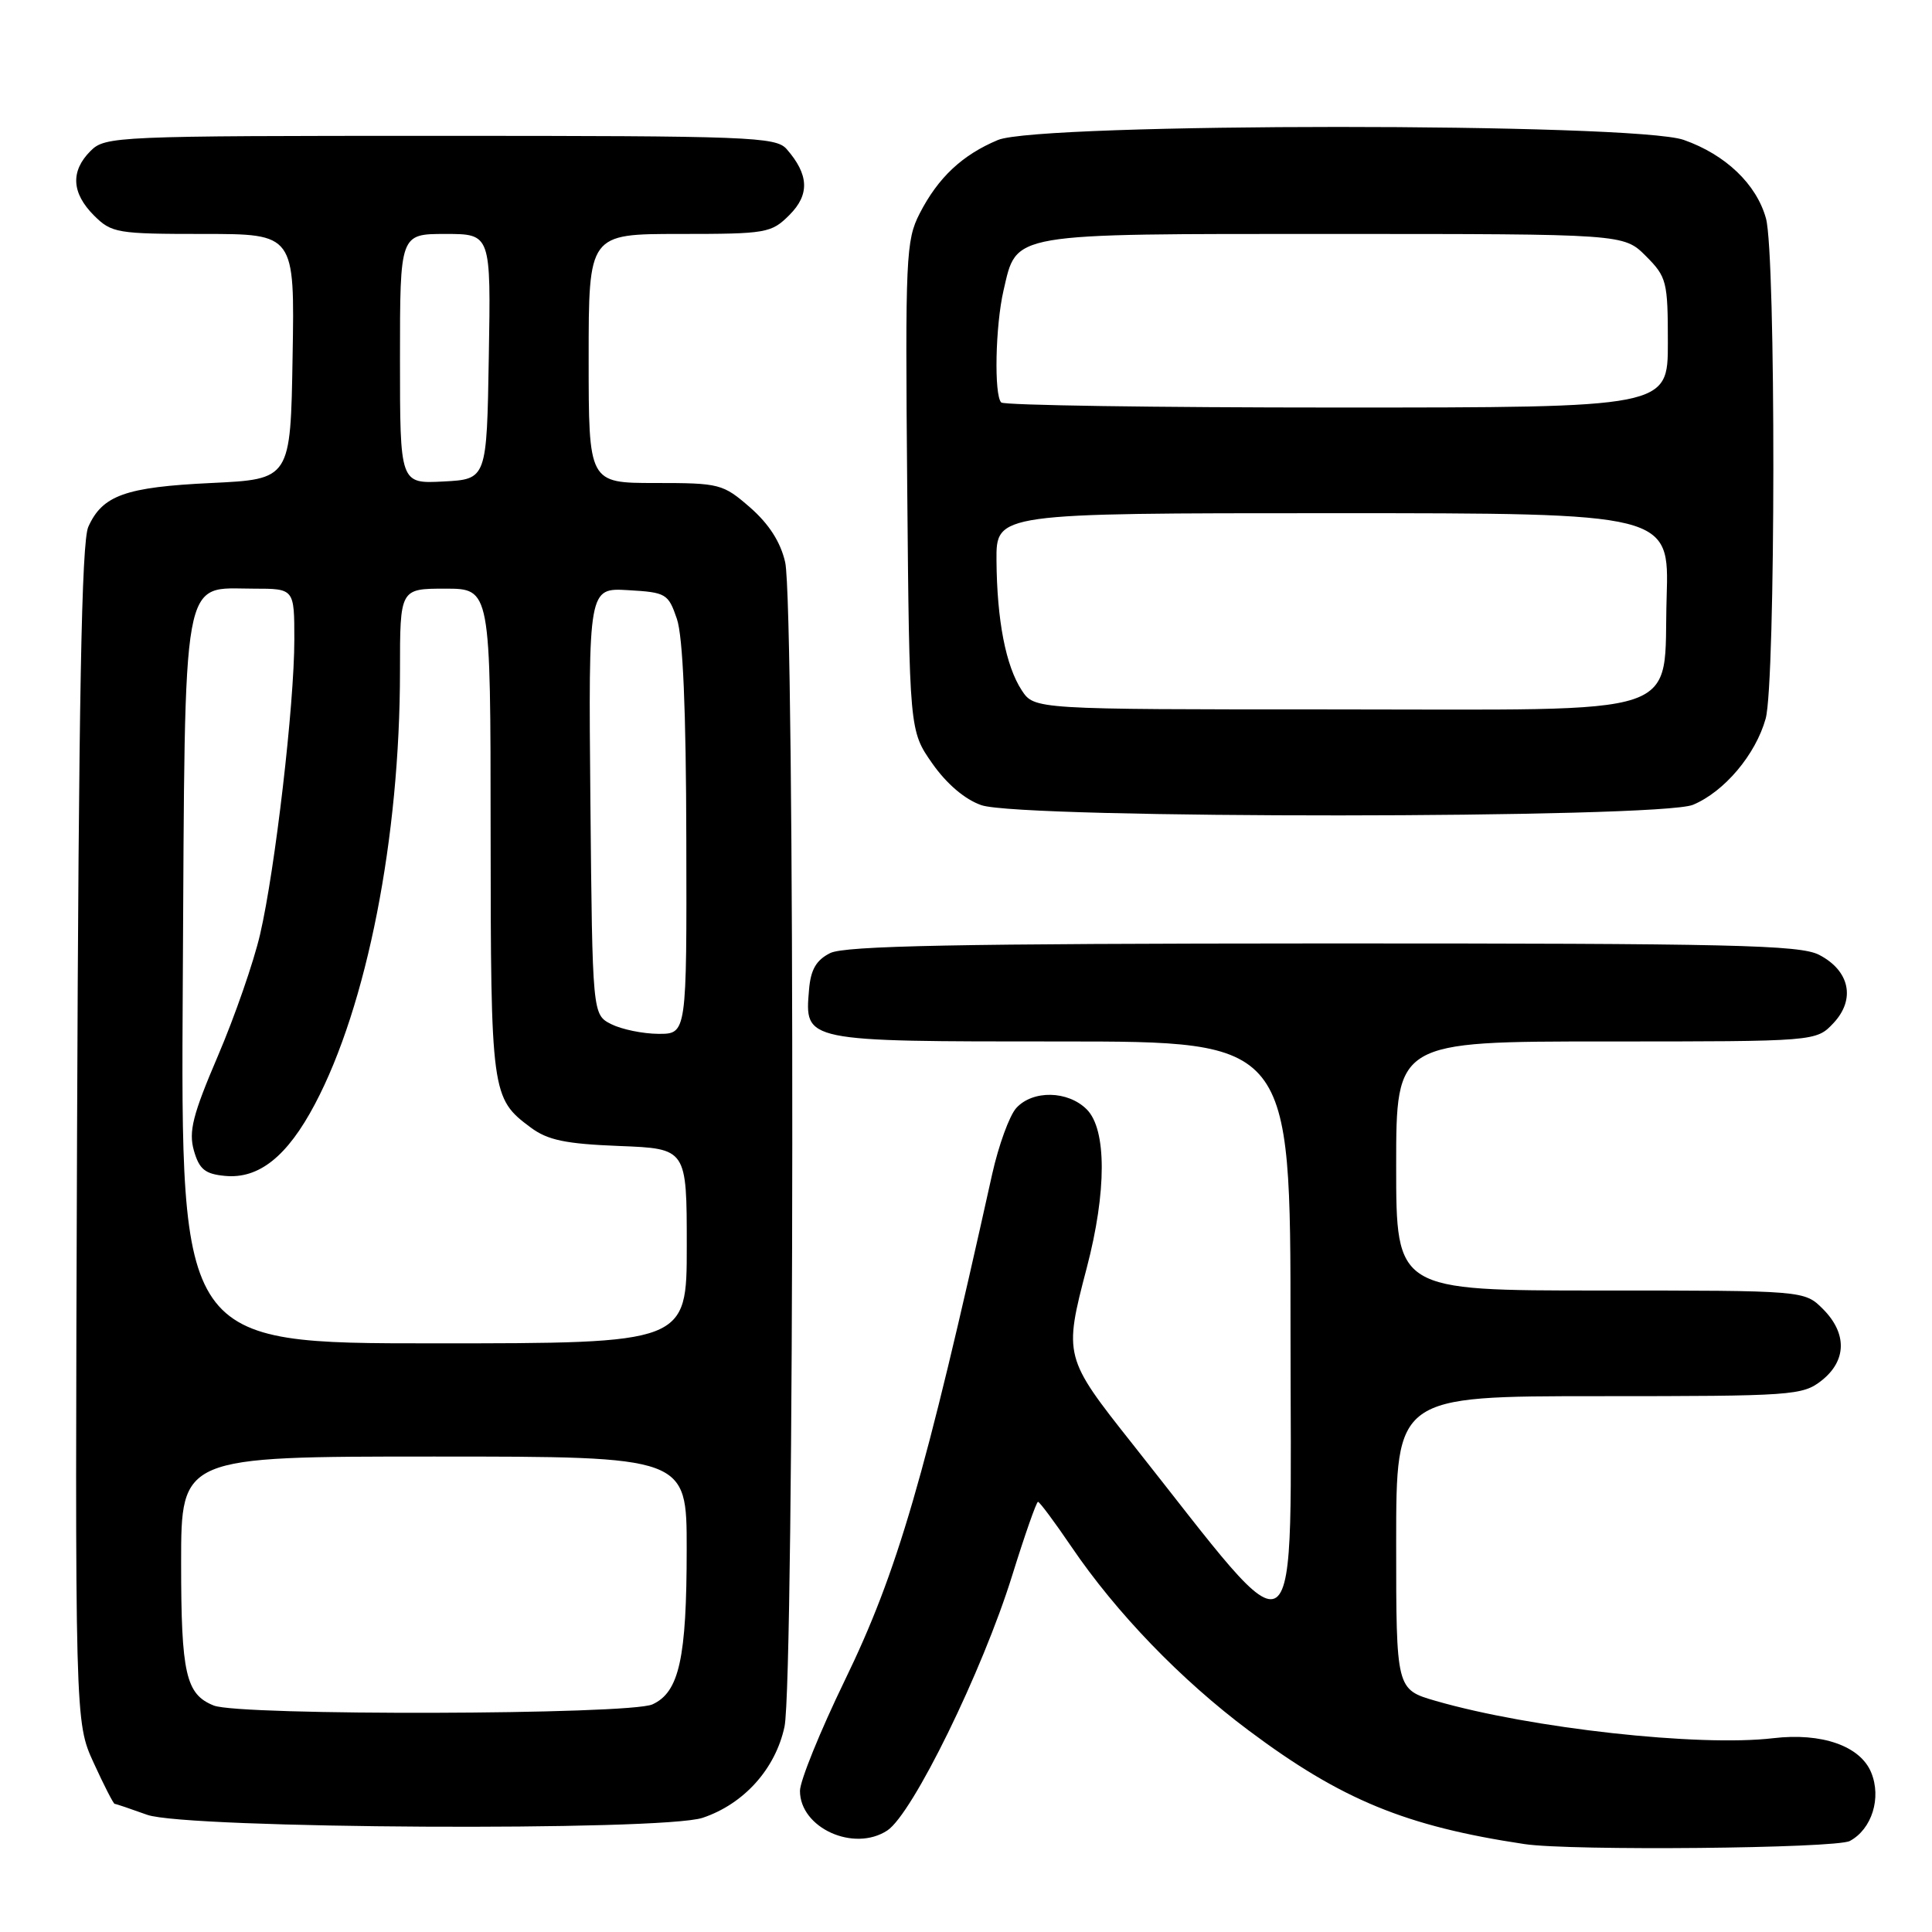 <?xml version="1.0" encoding="UTF-8" standalone="no"?>
<!DOCTYPE svg PUBLIC "-//W3C//DTD SVG 1.1//EN" "http://www.w3.org/Graphics/SVG/1.1/DTD/svg11.dtd" >
<svg xmlns="http://www.w3.org/2000/svg" xmlns:xlink="http://www.w3.org/1999/xlink" version="1.1" viewBox="0 0 256 256">
 <g >
 <path fill="currentColor"
d=" M 245.11 243.94 C 248.04 242.37 249.33 238.22 247.94 234.86 C 246.49 231.34 241.38 229.56 234.96 230.32 C 225.12 231.48 202.86 229.02 190.25 225.38 C 185.00 223.86 185.00 223.86 185.00 204.43 C 185.00 185.00 185.00 185.00 211.87 185.00 C 237.53 185.00 238.85 184.91 241.37 182.93 C 244.70 180.30 244.77 176.68 241.55 173.45 C 239.09 171.00 239.09 171.00 212.05 171.00 C 185.00 171.00 185.00 171.00 185.00 154.50 C 185.00 138.00 185.00 138.00 212.83 138.00 C 240.65 138.00 240.65 138.00 242.95 135.56 C 245.90 132.41 245.10 128.62 241.04 126.52 C 238.50 125.21 229.52 125.00 175.30 125.01 C 126.86 125.03 111.93 125.32 110.00 126.29 C 108.15 127.22 107.42 128.48 107.20 131.15 C 106.62 138.04 106.41 138.00 140.57 138.00 C 171.00 138.00 171.00 138.00 171.00 176.07 C 171.00 221.71 172.98 220.26 150.06 191.33 C 141.00 179.90 140.94 179.67 144.00 168.00 C 146.65 157.89 146.65 149.65 144.00 147.00 C 141.50 144.50 136.84 144.42 134.66 146.82 C 133.75 147.83 132.32 151.77 131.47 155.57 C 122.52 195.94 118.91 208.31 111.92 222.70 C 108.67 229.41 106.00 235.98 106.00 237.30 C 106.00 242.21 113.14 245.45 117.57 242.55 C 120.92 240.35 130.18 221.44 134.12 208.76 C 135.79 203.39 137.33 199.00 137.54 199.00 C 137.75 199.00 139.74 201.67 141.96 204.94 C 147.92 213.72 156.48 222.59 165.50 229.33 C 177.74 238.48 186.27 241.99 202.00 244.35 C 208.09 245.27 243.26 244.93 245.11 243.94 Z  M 93.10 240.87 C 98.57 239.04 102.75 234.39 103.95 228.80 C 105.27 222.64 105.35 80.26 104.04 74.50 C 103.43 71.82 101.89 69.43 99.40 67.25 C 95.79 64.11 95.37 64.00 86.83 64.00 C 78.00 64.00 78.00 64.00 78.00 47.50 C 78.00 31.00 78.00 31.00 90.05 31.00 C 101.58 31.00 102.20 30.89 104.61 28.48 C 107.31 25.78 107.19 23.13 104.23 19.75 C 102.81 18.13 99.33 18.00 58.35 18.00 C 15.33 18.00 13.94 18.06 12.00 20.00 C 9.32 22.68 9.48 25.57 12.45 28.55 C 14.79 30.88 15.50 31.00 26.98 31.00 C 39.05 31.00 39.05 31.00 38.77 47.25 C 38.50 63.50 38.50 63.50 28.00 64.00 C 16.62 64.54 13.57 65.63 11.70 69.81 C 10.81 71.81 10.43 92.41 10.21 150.33 C 9.93 228.17 9.93 228.17 12.41 233.58 C 13.77 236.56 15.03 239.01 15.19 239.02 C 15.36 239.02 17.30 239.68 19.50 240.47 C 24.66 242.33 87.69 242.67 93.10 240.87 Z  M 224.33 106.64 C 228.49 104.90 232.63 99.99 233.96 95.22 C 235.29 90.42 235.33 33.72 234.00 28.94 C 232.74 24.40 228.65 20.49 223.11 18.54 C 216.60 16.24 137.73 16.25 132.23 18.55 C 127.50 20.53 124.31 23.52 121.86 28.29 C 120.04 31.84 119.94 34.04 120.21 64.45 C 120.50 96.83 120.50 96.83 123.54 101.17 C 125.45 103.89 127.87 105.94 130.04 106.69 C 135.37 108.53 219.92 108.48 224.33 106.64 Z  M 28.32 225.99 C 24.62 224.51 24.00 221.78 24.00 207.07 C 24.00 193.00 24.00 193.00 57.50 193.00 C 91.00 193.00 91.00 193.00 90.99 205.25 C 90.99 219.74 90.00 224.22 86.45 225.84 C 83.40 227.23 31.72 227.37 28.32 225.99 Z  M 24.22 130.10 C 24.54 74.80 23.96 78.00 33.65 78.00 C 39.00 78.00 39.00 78.00 39.00 84.76 C 39.00 93.34 36.46 115.21 34.46 123.82 C 33.62 127.45 31.11 134.69 28.88 139.90 C 25.53 147.73 24.98 149.93 25.69 152.45 C 26.40 154.93 27.16 155.56 29.79 155.81 C 34.29 156.25 38.06 153.25 41.73 146.30 C 48.63 133.26 53.00 110.98 53.00 88.91 C 53.00 78.00 53.00 78.00 59.00 78.00 C 65.00 78.00 65.00 78.00 65.01 110.25 C 65.03 144.92 65.11 145.53 70.32 149.40 C 72.58 151.08 74.93 151.57 82.07 151.85 C 91.00 152.20 91.00 152.20 91.00 165.10 C 91.00 178.00 91.00 178.00 57.47 178.00 C 23.94 178.00 23.94 178.00 24.22 130.10 Z  M 81.00 135.71 C 78.50 134.44 78.50 134.44 78.23 106.17 C 77.97 77.89 77.97 77.89 83.23 78.20 C 88.26 78.49 88.55 78.66 89.69 82.00 C 90.49 84.34 90.91 94.06 90.94 111.25 C 91.00 137.00 91.00 137.00 87.25 136.99 C 85.19 136.98 82.38 136.40 81.00 135.71 Z  M 53.00 47.55 C 53.00 31.00 53.00 31.00 59.02 31.00 C 65.05 31.00 65.05 31.00 64.77 47.25 C 64.50 63.50 64.50 63.50 58.75 63.80 C 53.00 64.10 53.00 64.10 53.00 47.55 Z  M 135.38 91.46 C 133.27 88.23 132.10 82.21 132.04 74.25 C 132.00 68.00 132.00 68.00 176.59 68.00 C 221.18 68.00 221.18 68.00 220.84 79.09 C 220.34 95.36 224.39 94.00 176.41 94.00 C 137.05 94.00 137.05 94.00 135.38 91.46 Z  M 132.67 53.33 C 131.70 52.37 131.89 43.17 132.97 38.50 C 134.77 30.77 133.40 31.00 176.69 31.00 C 215.15 31.00 215.15 31.00 218.08 33.92 C 220.85 36.70 221.00 37.28 221.00 45.42 C 221.00 54.00 221.00 54.00 177.17 54.00 C 153.06 54.00 133.03 53.70 132.67 53.33 Z "/>
</g>
</svg>